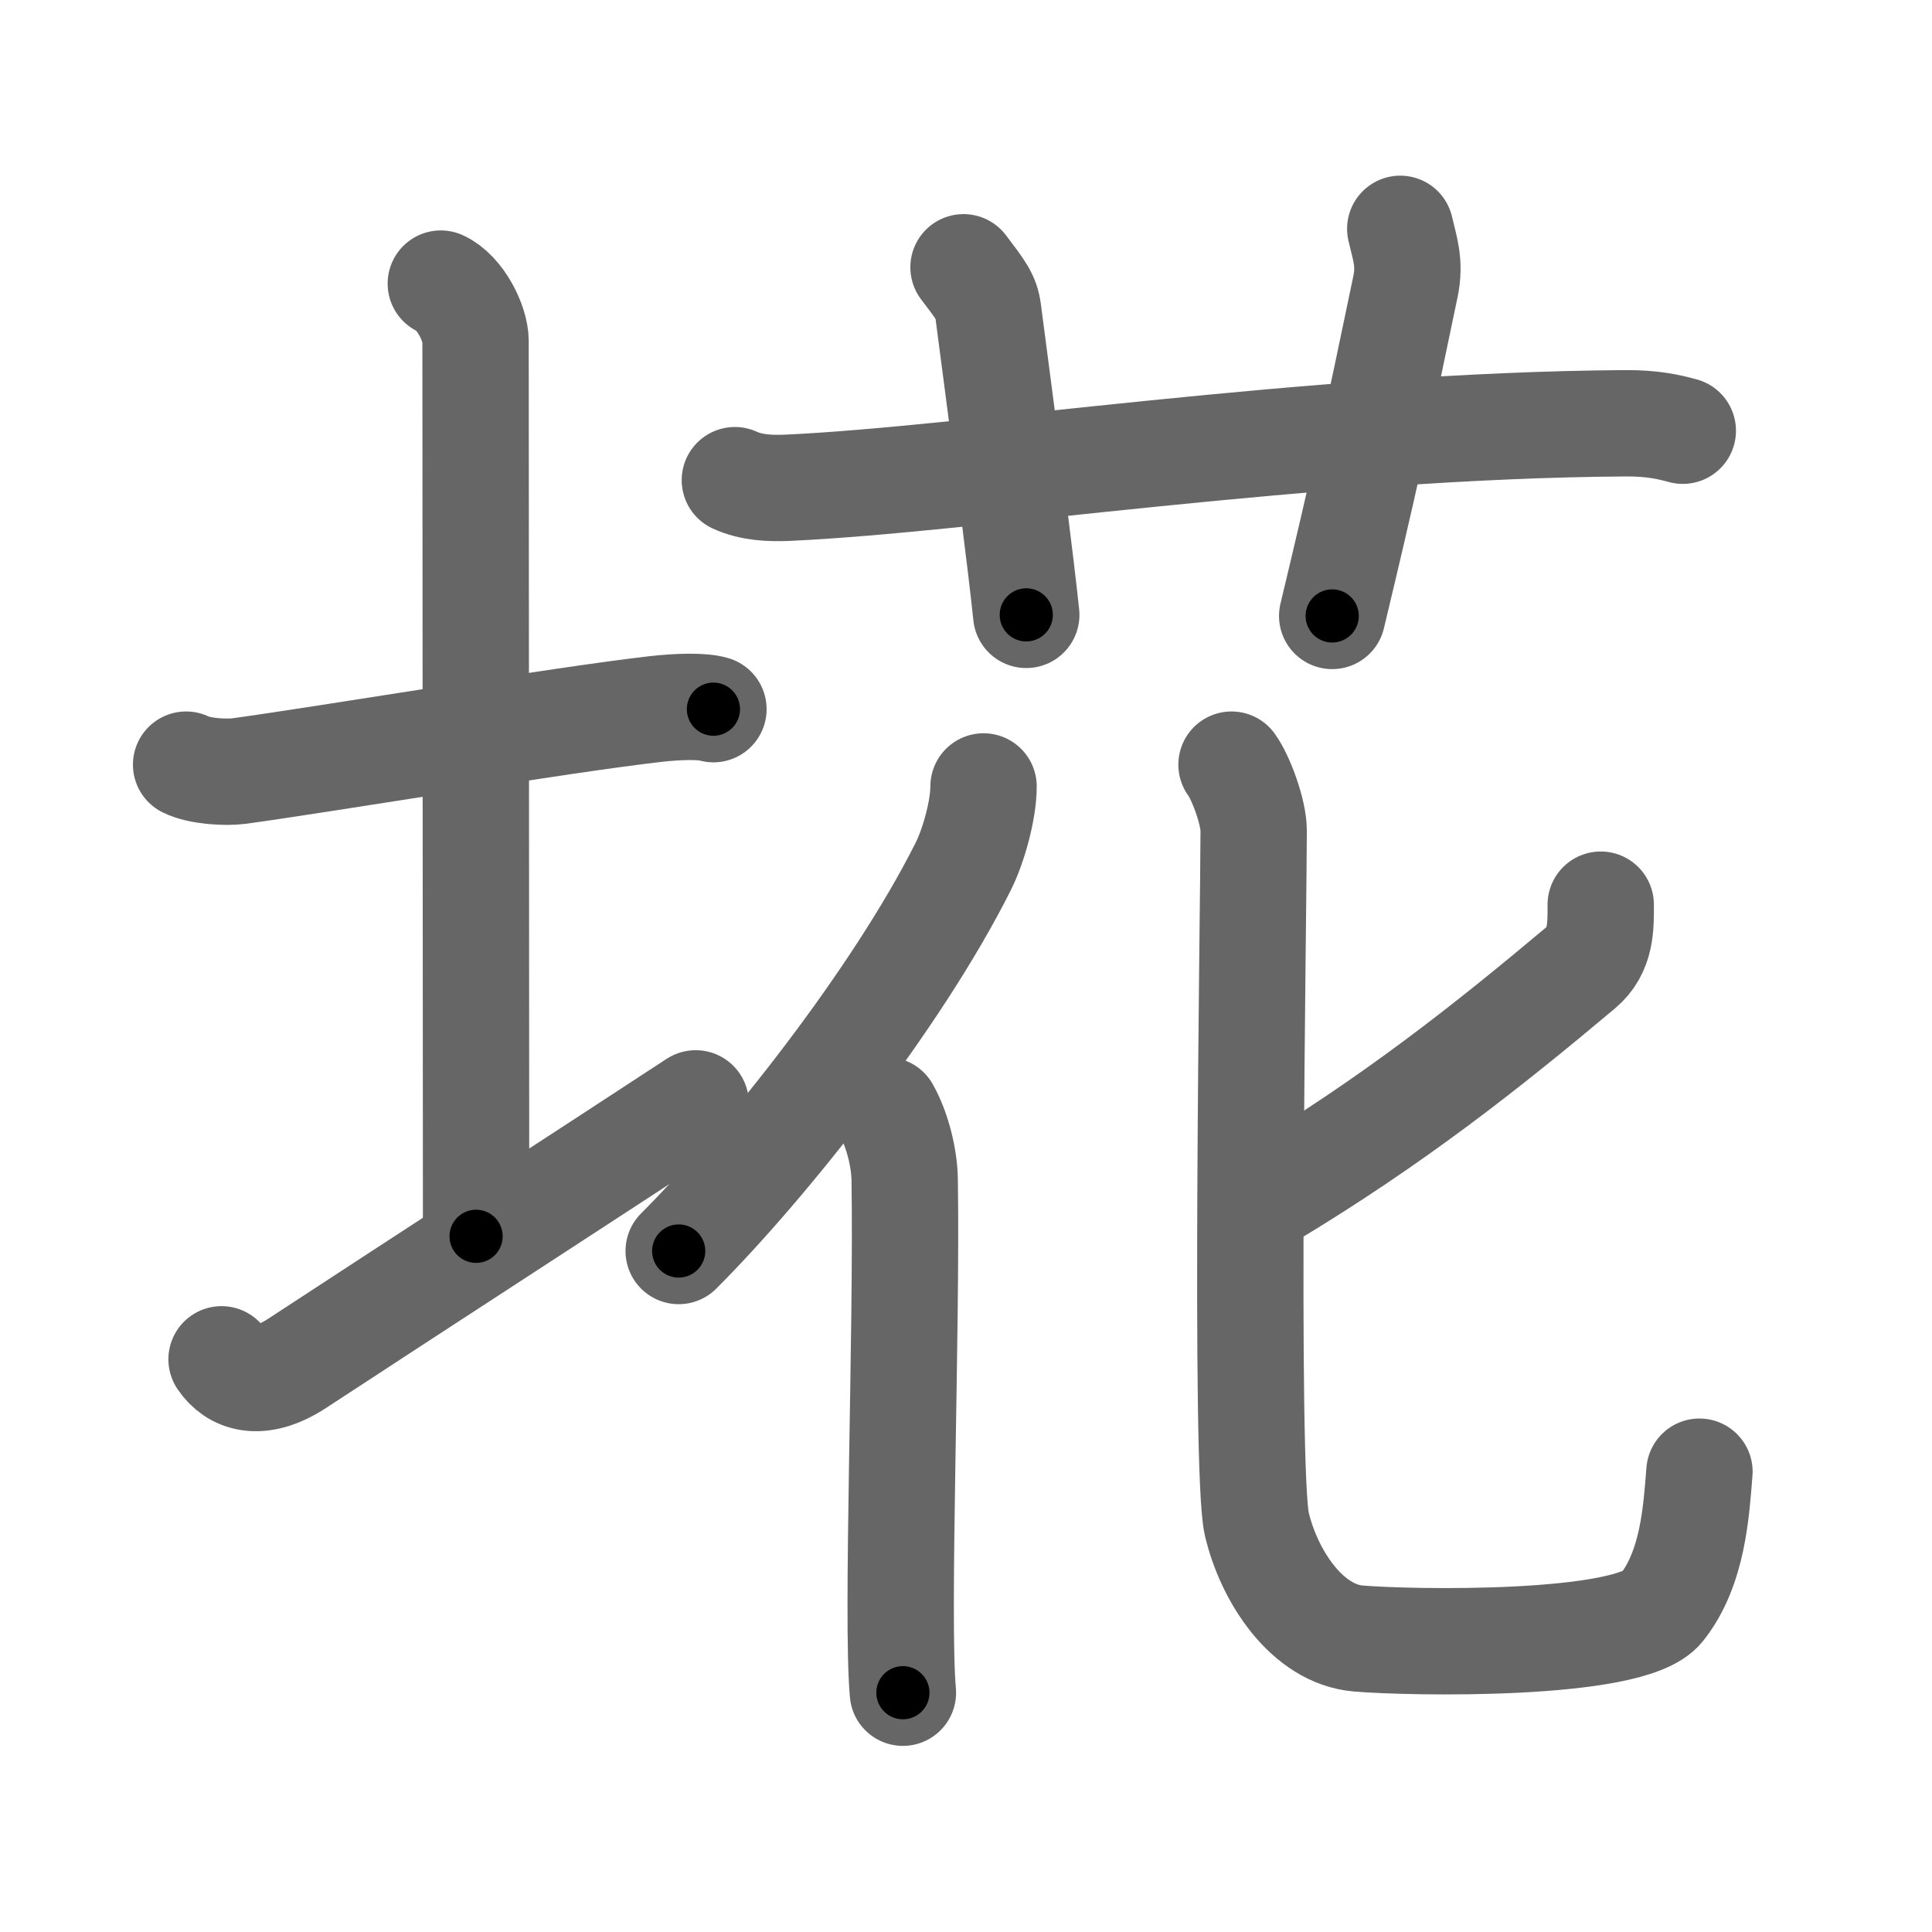 <svg xmlns="http://www.w3.org/2000/svg" width="109" height="109" viewBox="0 0 109 109" id="57d6"><g fill="none" stroke="#666" stroke-width="6" stroke-linecap="round" stroke-linejoin="round"><g><g><path d="M10.5,43.14c0.76,0.38,2.24,0.46,3,0.36c4.82-0.66,18.15-2.89,23.5-3.5c1.25-0.14,2.62-0.18,3.25,0.01" /><path d="M24.87,16c1.09,0.5,1.96,2.23,1.96,3.25c0,7.25,0.03,39.75,0.03,50.5" /><path d="M12.5,76.69c0.71,1.06,2.13,1.62,4.26,0.23c5.92-3.88,16.57-10.79,22.49-14.67" /></g><g><g><path d="M41.46,27.09c0.93,0.43,2.01,0.47,2.94,0.43c10.15-0.45,29.5-3.52,47.29-3.64c1.55-0.01,2.48,0.21,3.25,0.42" /><path d="M54.36,15.08c0.98,1.29,1.29,1.68,1.39,2.47c0.98,7.41,1.87,14.44,2.15,17.14" /><path d="M79,12.91c0.25,1.09,0.57,1.9,0.3,3.23c-1.63,7.85-2.37,11.23-4.14,18.61" /></g><g><g><path d="M55.49,44.37c0,1.34-0.57,3.37-1.15,4.52c-3.73,7.44-11.13,16.77-16.05,21.69" /><path d="M50.01,62.64c0.64,1.13,1.01,2.73,1.03,3.89c0.14,8.64-0.48,24.74-0.1,28.97" /></g><g><path d="M90.31,51.04c0,1.22,0.04,2.58-1.13,3.56c-5.31,4.46-10.57,8.62-17.62,12.86" /><path d="M69.48,43.14c0.54,0.74,1.25,2.69,1.25,3.72c0,3.96-0.53,36.17,0.18,39.14c0.71,2.97,2.85,6.19,5.71,6.44c2.85,0.25,15.34,0.49,17.12-1.73c1.78-2.23,1.96-5.45,2.14-7.68" /></g></g></g></g></g><g fill="none" stroke="#000" stroke-width="3" stroke-linecap="round" stroke-linejoin="round"><path d="M10.5,43.14c0.76,0.38,2.24,0.46,3,0.36c4.82-0.66,18.15-2.89,23.5-3.5c1.25-0.14,2.62-0.18,3.25,0.01" stroke-dasharray="30.079" stroke-dashoffset="30.079"><animate attributeName="stroke-dashoffset" values="30.079;30.079;0" dur="0.301s" fill="freeze" begin="0s;57d6.click" /></path><path d="M24.87,16c1.09,0.5,1.96,2.23,1.96,3.25c0,7.25,0.03,39.75,0.03,50.5" stroke-dasharray="54.451" stroke-dashoffset="54.451"><animate attributeName="stroke-dashoffset" values="54.451" fill="freeze" begin="57d6.click" /><animate attributeName="stroke-dashoffset" values="54.451;54.451;0" keyTimes="0;0.356;1" dur="0.846s" fill="freeze" begin="0s;57d6.click" /></path><path d="M12.5,76.69c0.71,1.06,2.13,1.62,4.26,0.23c5.92-3.88,16.57-10.79,22.49-14.67" stroke-dasharray="31.656" stroke-dashoffset="31.656"><animate attributeName="stroke-dashoffset" values="31.656" fill="freeze" begin="57d6.click" /><animate attributeName="stroke-dashoffset" values="31.656;31.656;0" keyTimes="0;0.727;1" dur="1.163s" fill="freeze" begin="0s;57d6.click" /></path><path d="M41.46,27.09c0.93,0.43,2.01,0.47,2.94,0.43c10.15-0.45,29.5-3.52,47.29-3.64c1.55-0.01,2.48,0.21,3.25,0.42" stroke-dasharray="53.737" stroke-dashoffset="53.737"><animate attributeName="stroke-dashoffset" values="53.737" fill="freeze" begin="57d6.click" /><animate attributeName="stroke-dashoffset" values="53.737;53.737;0" keyTimes="0;0.684;1" dur="1.7s" fill="freeze" begin="0s;57d6.click" /></path><path d="M54.36,15.08c0.98,1.29,1.29,1.68,1.39,2.47c0.98,7.41,1.87,14.44,2.15,17.14" stroke-dasharray="20.148" stroke-dashoffset="20.148"><animate attributeName="stroke-dashoffset" values="20.148" fill="freeze" begin="57d6.click" /><animate attributeName="stroke-dashoffset" values="20.148;20.148;0" keyTimes="0;0.894;1" dur="1.901s" fill="freeze" begin="0s;57d6.click" /></path><path d="M79,12.91c0.25,1.09,0.57,1.9,0.3,3.23c-1.63,7.85-2.37,11.23-4.14,18.61" stroke-dasharray="22.346" stroke-dashoffset="22.346"><animate attributeName="stroke-dashoffset" values="22.346" fill="freeze" begin="57d6.click" /><animate attributeName="stroke-dashoffset" values="22.346;22.346;0" keyTimes="0;0.895;1" dur="2.124s" fill="freeze" begin="0s;57d6.click" /></path><path d="M55.49,44.37c0,1.34-0.57,3.37-1.15,4.52c-3.73,7.44-11.13,16.77-16.05,21.69" stroke-dasharray="31.77" stroke-dashoffset="31.77"><animate attributeName="stroke-dashoffset" values="31.77" fill="freeze" begin="57d6.click" /><animate attributeName="stroke-dashoffset" values="31.77;31.77;0" keyTimes="0;0.87;1" dur="2.442s" fill="freeze" begin="0s;57d6.click" /></path><path d="M50.01,62.64c0.64,1.13,1.01,2.73,1.03,3.89c0.14,8.64-0.48,24.74-0.1,28.97" stroke-dasharray="33.035" stroke-dashoffset="33.035"><animate attributeName="stroke-dashoffset" values="33.035" fill="freeze" begin="57d6.click" /><animate attributeName="stroke-dashoffset" values="33.035;33.035;0" keyTimes="0;0.881;1" dur="2.772s" fill="freeze" begin="0s;57d6.click" /></path><path d="M90.31,51.04c0,1.22,0.04,2.58-1.13,3.56c-5.31,4.46-10.57,8.62-17.62,12.86" stroke-dasharray="25.722" stroke-dashoffset="25.722"><animate attributeName="stroke-dashoffset" values="25.722" fill="freeze" begin="57d6.click" /><animate attributeName="stroke-dashoffset" values="25.722;25.722;0" keyTimes="0;0.915;1" dur="3.029s" fill="freeze" begin="0s;57d6.click" /></path><path d="M69.48,43.14c0.54,0.74,1.25,2.69,1.25,3.72c0,3.96-0.53,36.17,0.18,39.14c0.71,2.97,2.85,6.19,5.71,6.44c2.85,0.25,15.34,0.49,17.12-1.73c1.78-2.23,1.96-5.45,2.14-7.68" stroke-dasharray="77.809" stroke-dashoffset="77.809"><animate attributeName="stroke-dashoffset" values="77.809" fill="freeze" begin="57d6.click" /><animate attributeName="stroke-dashoffset" values="77.809;77.809;0" keyTimes="0;0.838;1" dur="3.614s" fill="freeze" begin="0s;57d6.click" /></path></g></svg>